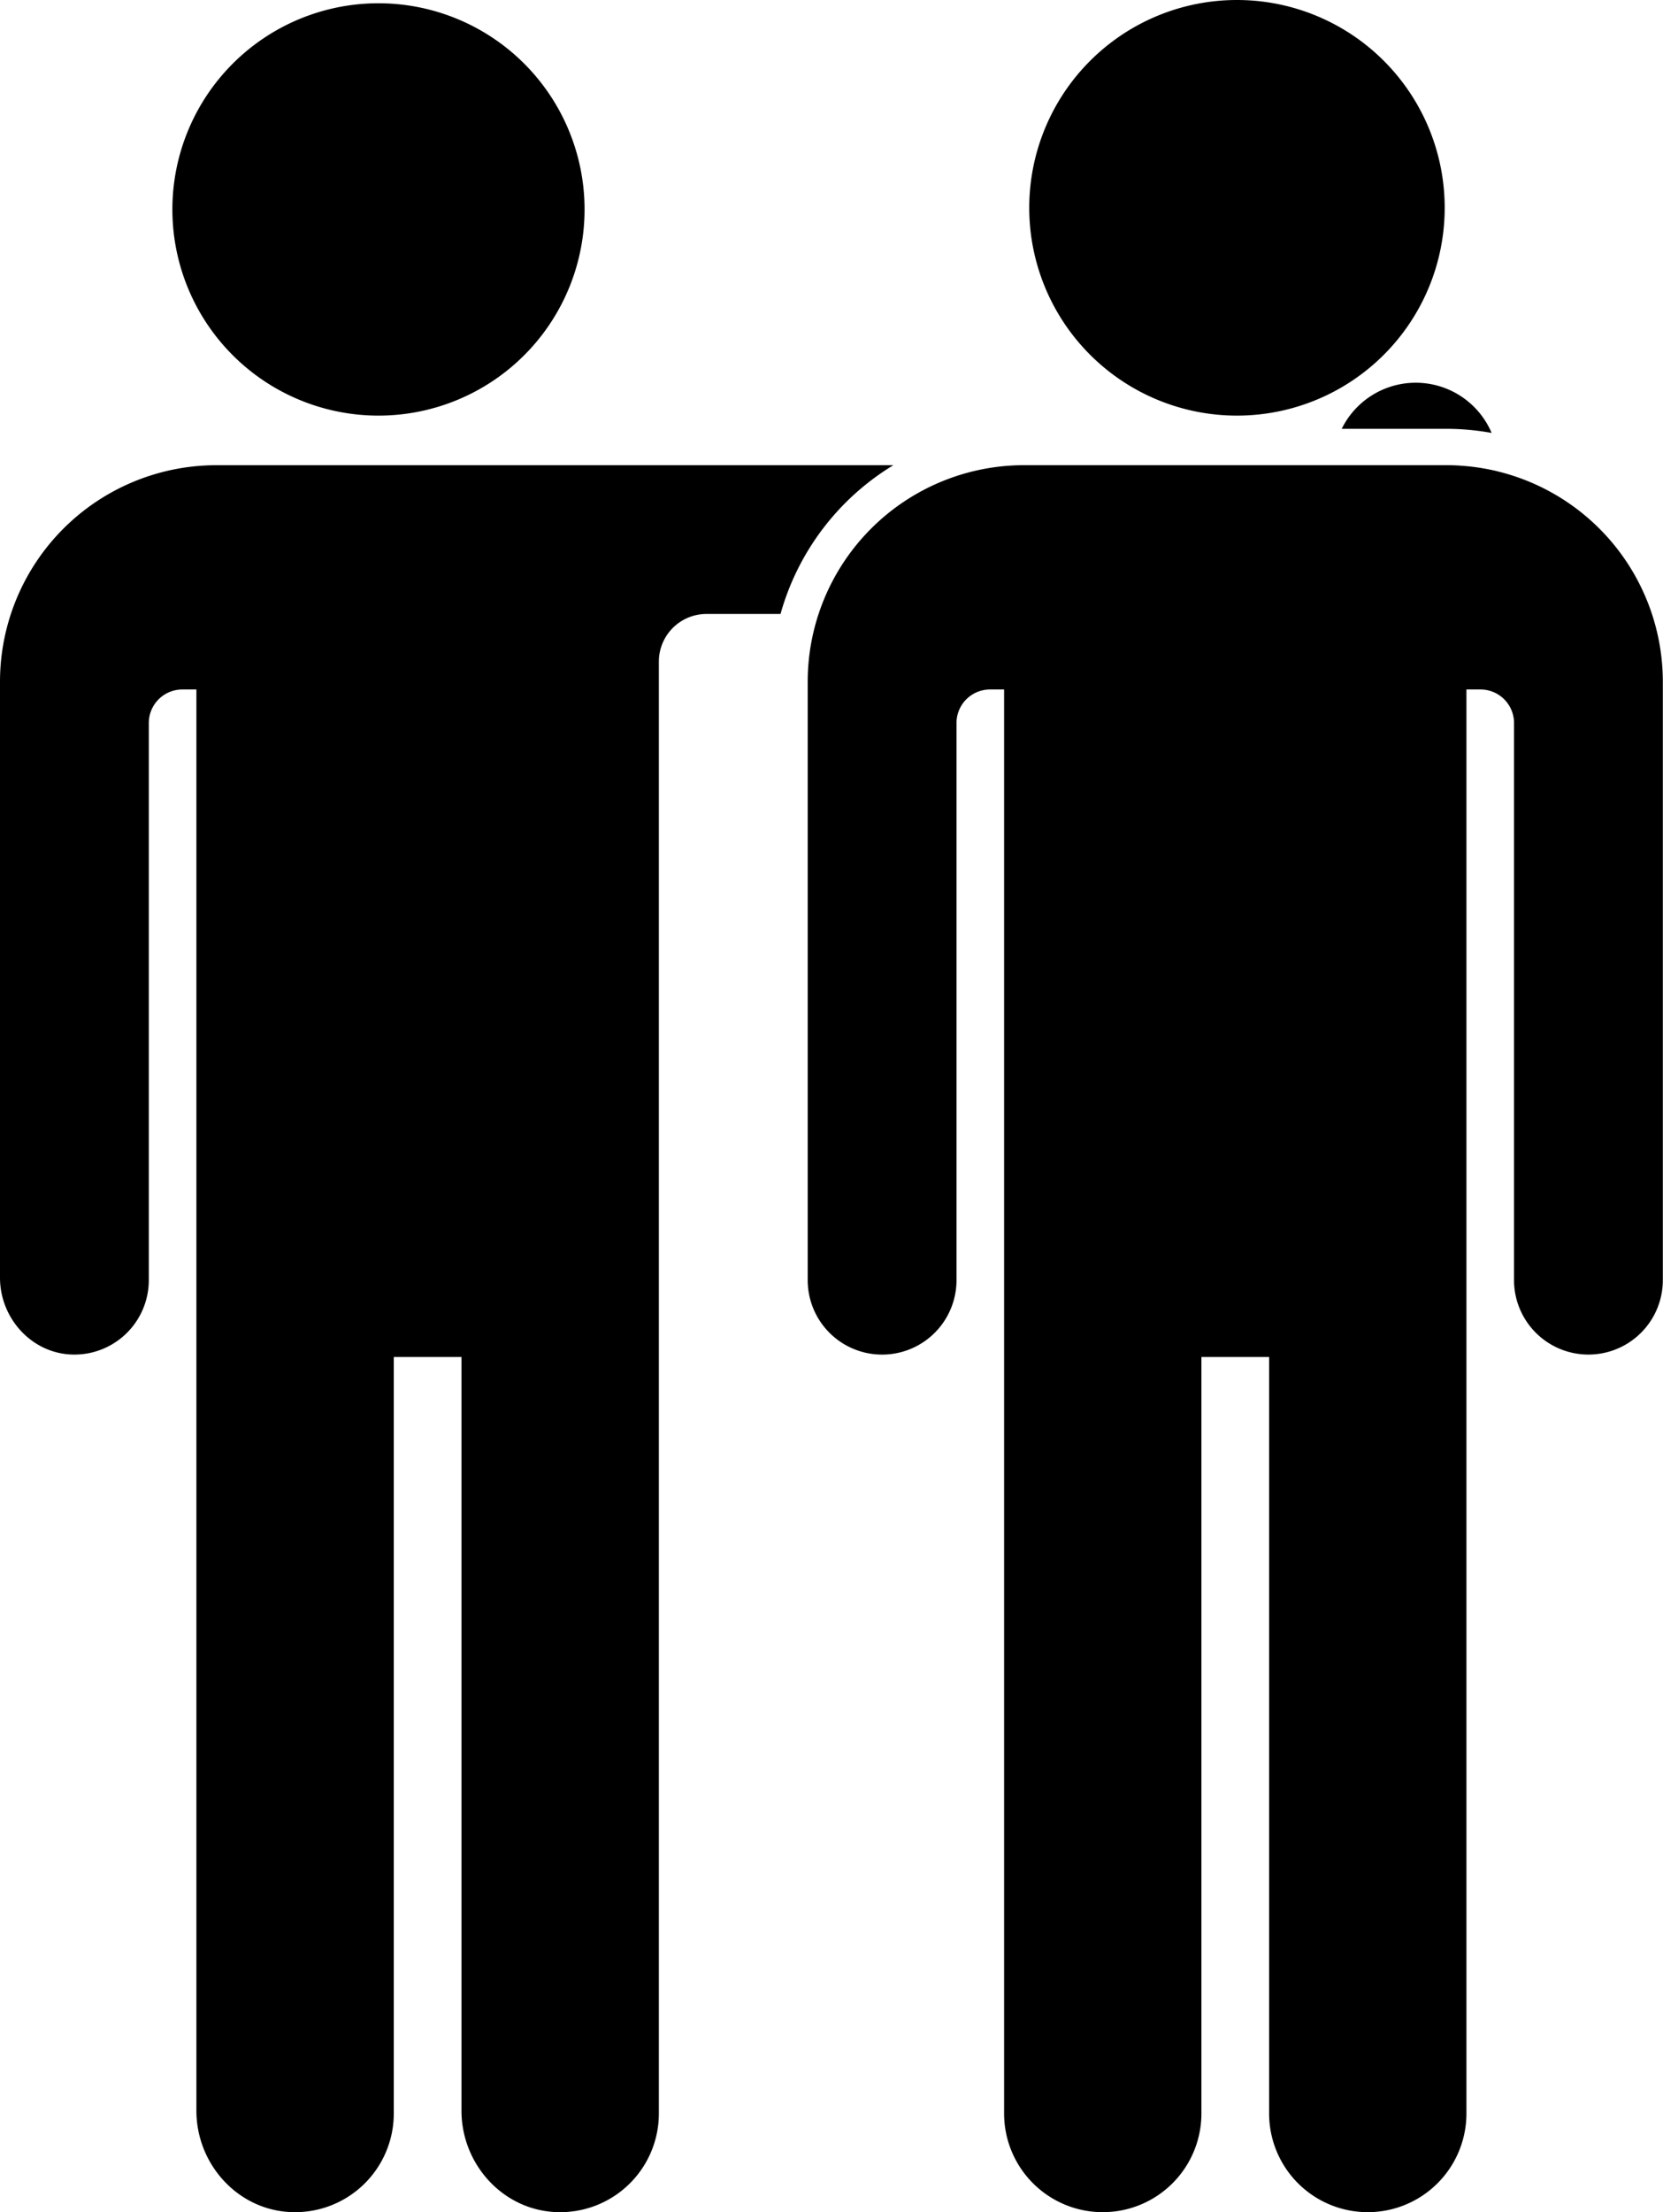 <svg xmlns="http://www.w3.org/2000/svg" xmlns:xlink="http://www.w3.org/1999/xlink" viewBox="0 0 488.83 650"><defs><style>.cls-1{fill:none;}.cls-2{clip-path:url(#clip-path);}</style><clipPath id="clip-path" transform="translate(0)"><rect class="cls-1" width="488.83" height="650"/></clipPath></defs><title>Mentor</title><g id="Layer_2" data-name="Layer 2"><g id="Layer_1-2" data-name="Layer 1"><g class="cls-2"><path d="M111.25,122.12A60.58,60.58,0,1,0,50.67,61.54a60.58,60.58,0,0,0,60.58,60.58" transform="translate(0)"/><path d="M440.31,138.51h0c-1.14-.28-2.3-.52-3.46-.74l-.49-.09q-1.49-.26-3-.46l-.8-.1c-.94-.11-1.88-.19-2.83-.26l-.88-.07c-1.21-.07-2.43-.11-3.65-.11H301.06a63.64,63.64,0,0,0-63.64,63.64V376.15a21.87,21.87,0,0,0,43.74,0V212.44a9.85,9.85,0,0,1,9.85-9.85h4.14V621a29,29,0,0,0,58,0V398.73h19.9V621a29,29,0,0,0,58,0V202.59h4.14a9.85,9.85,0,0,1,9.85,9.85v163.7a21.87,21.87,0,0,0,43.74,0V200.33a63.65,63.65,0,0,0-48.52-61.82" transform="translate(0)"/><path d="M262.64,136.69h-199A63.64,63.64,0,0,0,0,200.33V375.42c0,12,9.42,22.37,21.46,22.59a21.87,21.87,0,0,0,22.28-21.87V212.44a9.85,9.85,0,0,1,9.85-9.85h4.14V620.17c0,15.62,12,29.06,27.61,29.8a29,29,0,0,0,30.41-29V398.73h19.9V620.17c0,15.62,12,29.06,27.61,29.8a29,29,0,0,0,30.41-29V194.4a14,14,0,0,1,14-14h21.76a74.65,74.65,0,0,1,33.21-43.74" transform="translate(0)"/><path d="M394.39,126h30.8a74.43,74.43,0,0,1,13.27,1.21A24.25,24.25,0,0,0,394.39,126" transform="translate(0)"/><path d="M424.66,61.06a61.06,61.06,0,1,0-61.06,61.06,61.06,61.06,0,0,0,61.06-61.06" transform="translate(0)"/></g></g></g></svg>